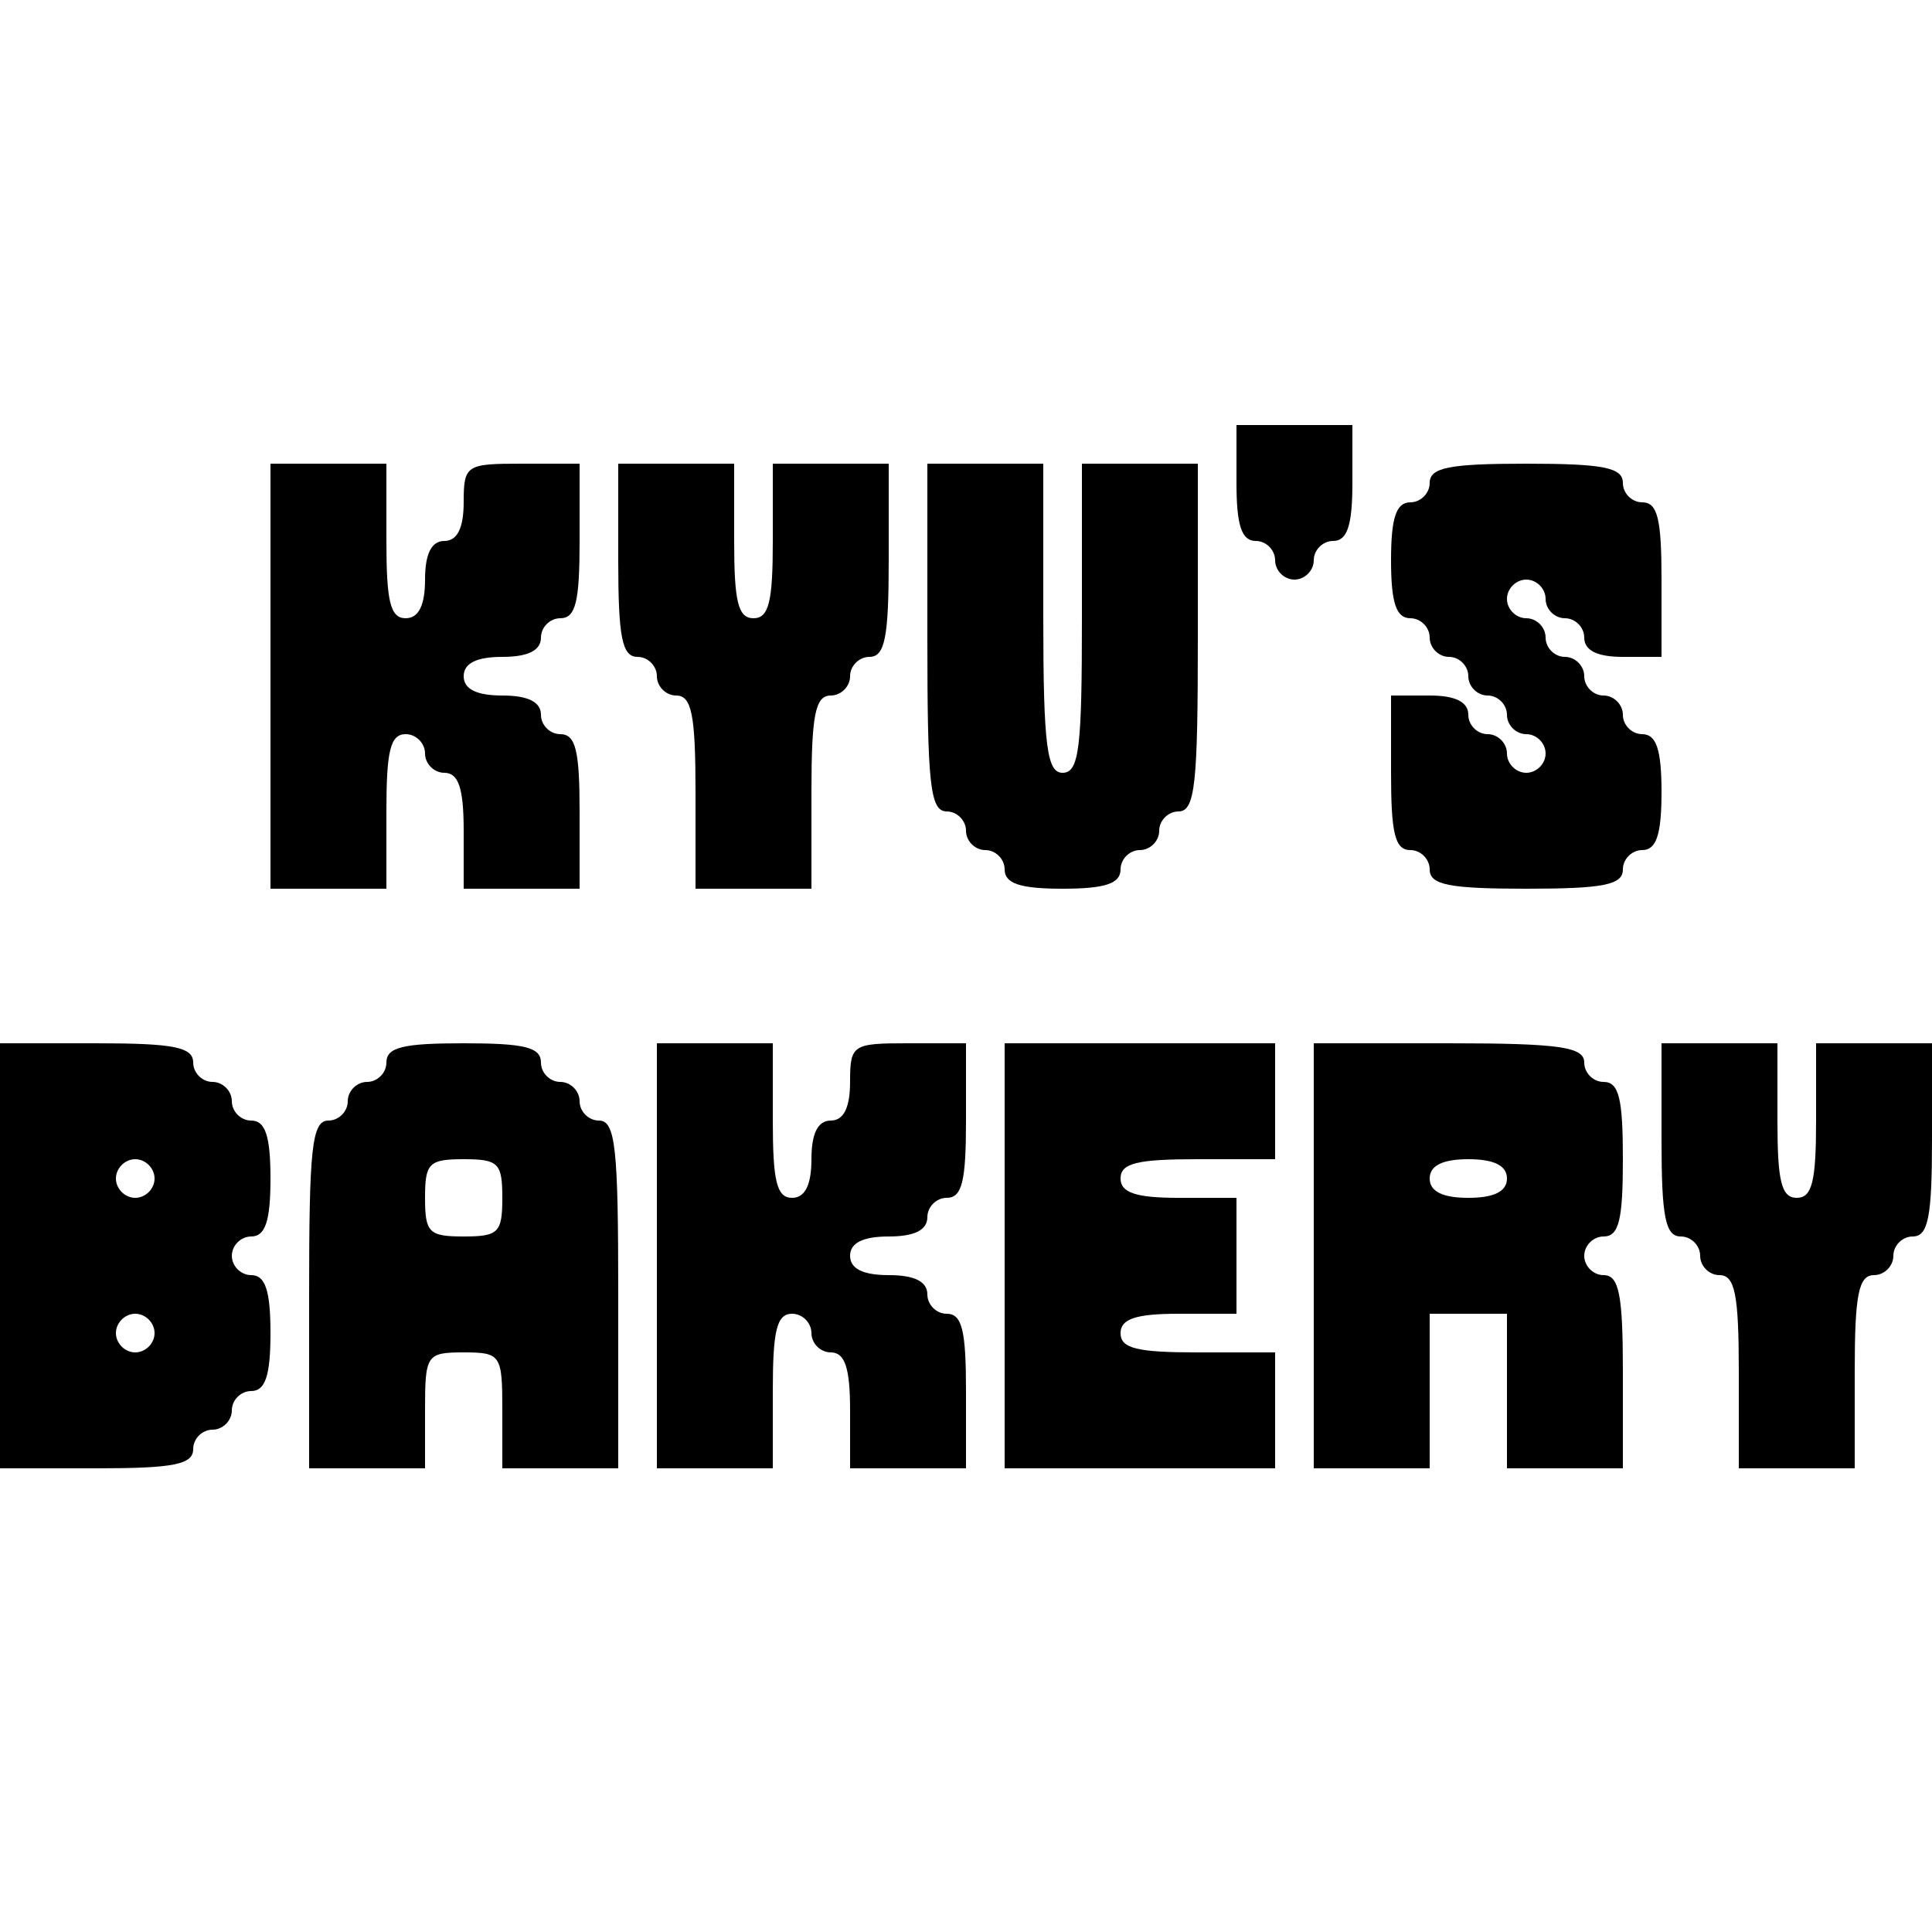 <?xml version="1.0" standalone="no"?>
<!DOCTYPE svg PUBLIC "-//W3C//DTD SVG 20010904//EN"
 "http://www.w3.org/TR/2001/REC-SVG-20010904/DTD/svg10.dtd">
<svg version="1.0" xmlns="http://www.w3.org/2000/svg"
 width="150pt" height="150pt" viewBox="0 0 150 150"
 preserveAspectRatio="xMidYMid meet">
<g transform="translate(0,150) scale(0.1,-0.1)"
fill="#000000" stroke="none">
<path d="M960 1125 c0 -33 4 -45 15 -45 8 0 15 -7 15 -15 0 -8 7 -15 15 -15 8
0 15 7 15 15 0 8 7 15 15 15 11 0 15 12 15 45 l0 45 -45 0 -45 0 0 -45z"/>
<path d="M210 975 l0 -165 45 0 45 0 0 60 c0 47 3 60 15 60 8 0 15 -7 15 -15
0 -8 7 -15 15 -15 11 0 15 -12 15 -45 l0 -45 45 0 45 0 0 60 c0 47 -3 60 -15
60 -8 0 -15 7 -15 15 0 10 -10 15 -30 15 -20 0 -30 5 -30 15 0 10 10 15 30 15
20 0 30 5 30 15 0 8 7 15 15 15 12 0 15 13 15 60 l0 60 -45 0 c-43 0 -45 -1
-45 -30 0 -20 -5 -30 -15 -30 -10 0 -15 -10 -15 -30 0 -20 -5 -30 -15 -30 -12
0 -15 13 -15 60 l0 60 -45 0 -45 0 0 -165z"/>
<path d="M480 1065 c0 -60 3 -75 15 -75 8 0 15 -7 15 -15 0 -8 7 -15 15 -15
12 0 15 -15 15 -75 l0 -75 45 0 45 0 0 75 c0 60 3 75 15 75 8 0 15 7 15 15 0
8 7 15 15 15 12 0 15 15 15 75 l0 75 -45 0 -45 0 0 -60 c0 -47 -3 -60 -15 -60
-12 0 -15 13 -15 60 l0 60 -45 0 -45 0 0 -75z"/>
<path d="M720 1005 c0 -113 2 -135 15 -135 8 0 15 -7 15 -15 0 -8 7 -15 15
-15 8 0 15 -7 15 -15 0 -11 12 -15 45 -15 33 0 45 4 45 15 0 8 7 15 15 15 8 0
15 7 15 15 0 8 7 15 15 15 13 0 15 22 15 135 l0 135 -45 0 -45 0 0 -120 c0
-100 -2 -120 -15 -120 -12 0 -15 20 -15 120 l0 120 -45 0 -45 0 0 -135z"/>
<path d="M1110 1125 c0 -8 -7 -15 -15 -15 -11 0 -15 -12 -15 -45 0 -33 4 -45
15 -45 8 0 15 -7 15 -15 0 -8 7 -15 15 -15 8 0 15 -7 15 -15 0 -8 7 -15 15
-15 8 0 15 -7 15 -15 0 -8 7 -15 15 -15 8 0 15 -7 15 -15 0 -8 -7 -15 -15 -15
-8 0 -15 7 -15 15 0 8 -7 15 -15 15 -8 0 -15 7 -15 15 0 10 -10 15 -30 15
l-30 0 0 -60 c0 -47 3 -60 15 -60 8 0 15 -7 15 -15 0 -12 15 -15 75 -15 60 0
75 3 75 15 0 8 7 15 15 15 11 0 15 12 15 45 0 33 -4 45 -15 45 -8 0 -15 7 -15
15 0 8 -7 15 -15 15 -8 0 -15 7 -15 15 0 8 -7 15 -15 15 -8 0 -15 7 -15 15 0
8 -7 15 -15 15 -8 0 -15 7 -15 15 0 8 7 15 15 15 8 0 15 -7 15 -15 0 -8 7 -15
15 -15 8 0 15 -7 15 -15 0 -10 10 -15 30 -15 l30 0 0 60 c0 47 -3 60 -15 60
-8 0 -15 7 -15 15 0 12 -15 15 -75 15 -60 0 -75 -3 -75 -15z"/>
<path d="M0 525 l0 -165 75 0 c60 0 75 3 75 15 0 8 7 15 15 15 8 0 15 7 15 15
0 8 7 15 15 15 11 0 15 12 15 45 0 33 -4 45 -15 45 -8 0 -15 7 -15 15 0 8 7
15 15 15 11 0 15 12 15 45 0 33 -4 45 -15 45 -8 0 -15 7 -15 15 0 8 -7 15 -15
15 -8 0 -15 7 -15 15 0 12 -15 15 -75 15 l-75 0 0 -165z m120 60 c0 -8 -7 -15
-15 -15 -8 0 -15 7 -15 15 0 8 7 15 15 15 8 0 15 -7 15 -15z m0 -120 c0 -8 -7
-15 -15 -15 -8 0 -15 7 -15 15 0 8 7 15 15 15 8 0 15 -7 15 -15z"/>
<path d="M300 675 c0 -8 -7 -15 -15 -15 -8 0 -15 -7 -15 -15 0 -8 -7 -15 -15
-15 -13 0 -15 -22 -15 -135 l0 -135 45 0 45 0 0 45 c0 43 1 45 30 45 29 0 30
-2 30 -45 l0 -45 45 0 45 0 0 135 c0 113 -2 135 -15 135 -8 0 -15 7 -15 15 0
8 -7 15 -15 15 -8 0 -15 7 -15 15 0 12 -13 15 -60 15 -47 0 -60 -3 -60 -15z
m90 -105 c0 -27 -3 -30 -30 -30 -27 0 -30 3 -30 30 0 27 3 30 30 30 27 0 30
-3 30 -30z"/>
<path d="M510 525 l0 -165 45 0 45 0 0 60 c0 47 3 60 15 60 8 0 15 -7 15 -15
0 -8 7 -15 15 -15 11 0 15 -12 15 -45 l0 -45 45 0 45 0 0 60 c0 47 -3 60 -15
60 -8 0 -15 7 -15 15 0 10 -10 15 -30 15 -20 0 -30 5 -30 15 0 10 10 15 30 15
20 0 30 5 30 15 0 8 7 15 15 15 12 0 15 13 15 60 l0 60 -45 0 c-43 0 -45 -1
-45 -30 0 -20 -5 -30 -15 -30 -10 0 -15 -10 -15 -30 0 -20 -5 -30 -15 -30 -12
0 -15 13 -15 60 l0 60 -45 0 -45 0 0 -165z"/>
<path d="M780 525 l0 -165 105 0 105 0 0 45 0 45 -60 0 c-47 0 -60 3 -60 15 0
11 12 15 45 15 l45 0 0 45 0 45 -45 0 c-33 0 -45 4 -45 15 0 12 13 15 60 15
l60 0 0 45 0 45 -105 0 -105 0 0 -165z"/>
<path d="M1020 525 l0 -165 45 0 45 0 0 60 0 60 30 0 30 0 0 -60 0 -60 45 0
45 0 0 75 c0 60 -3 75 -15 75 -8 0 -15 7 -15 15 0 8 7 15 15 15 12 0 15 13 15
60 0 47 -3 60 -15 60 -8 0 -15 7 -15 15 0 12 -18 15 -105 15 l-105 0 0 -165z
m150 60 c0 -10 -10 -15 -30 -15 -20 0 -30 5 -30 15 0 10 10 15 30 15 20 0 30
-5 30 -15z"/>
<path d="M1290 615 c0 -60 3 -75 15 -75 8 0 15 -7 15 -15 0 -8 7 -15 15 -15
12 0 15 -15 15 -75 l0 -75 45 0 45 0 0 75 c0 60 3 75 15 75 8 0 15 7 15 15 0
8 7 15 15 15 12 0 15 15 15 75 l0 75 -45 0 -45 0 0 -60 c0 -47 -3 -60 -15 -60
-12 0 -15 13 -15 60 l0 60 -45 0 -45 0 0 -75z"/>
</g>
</svg>

